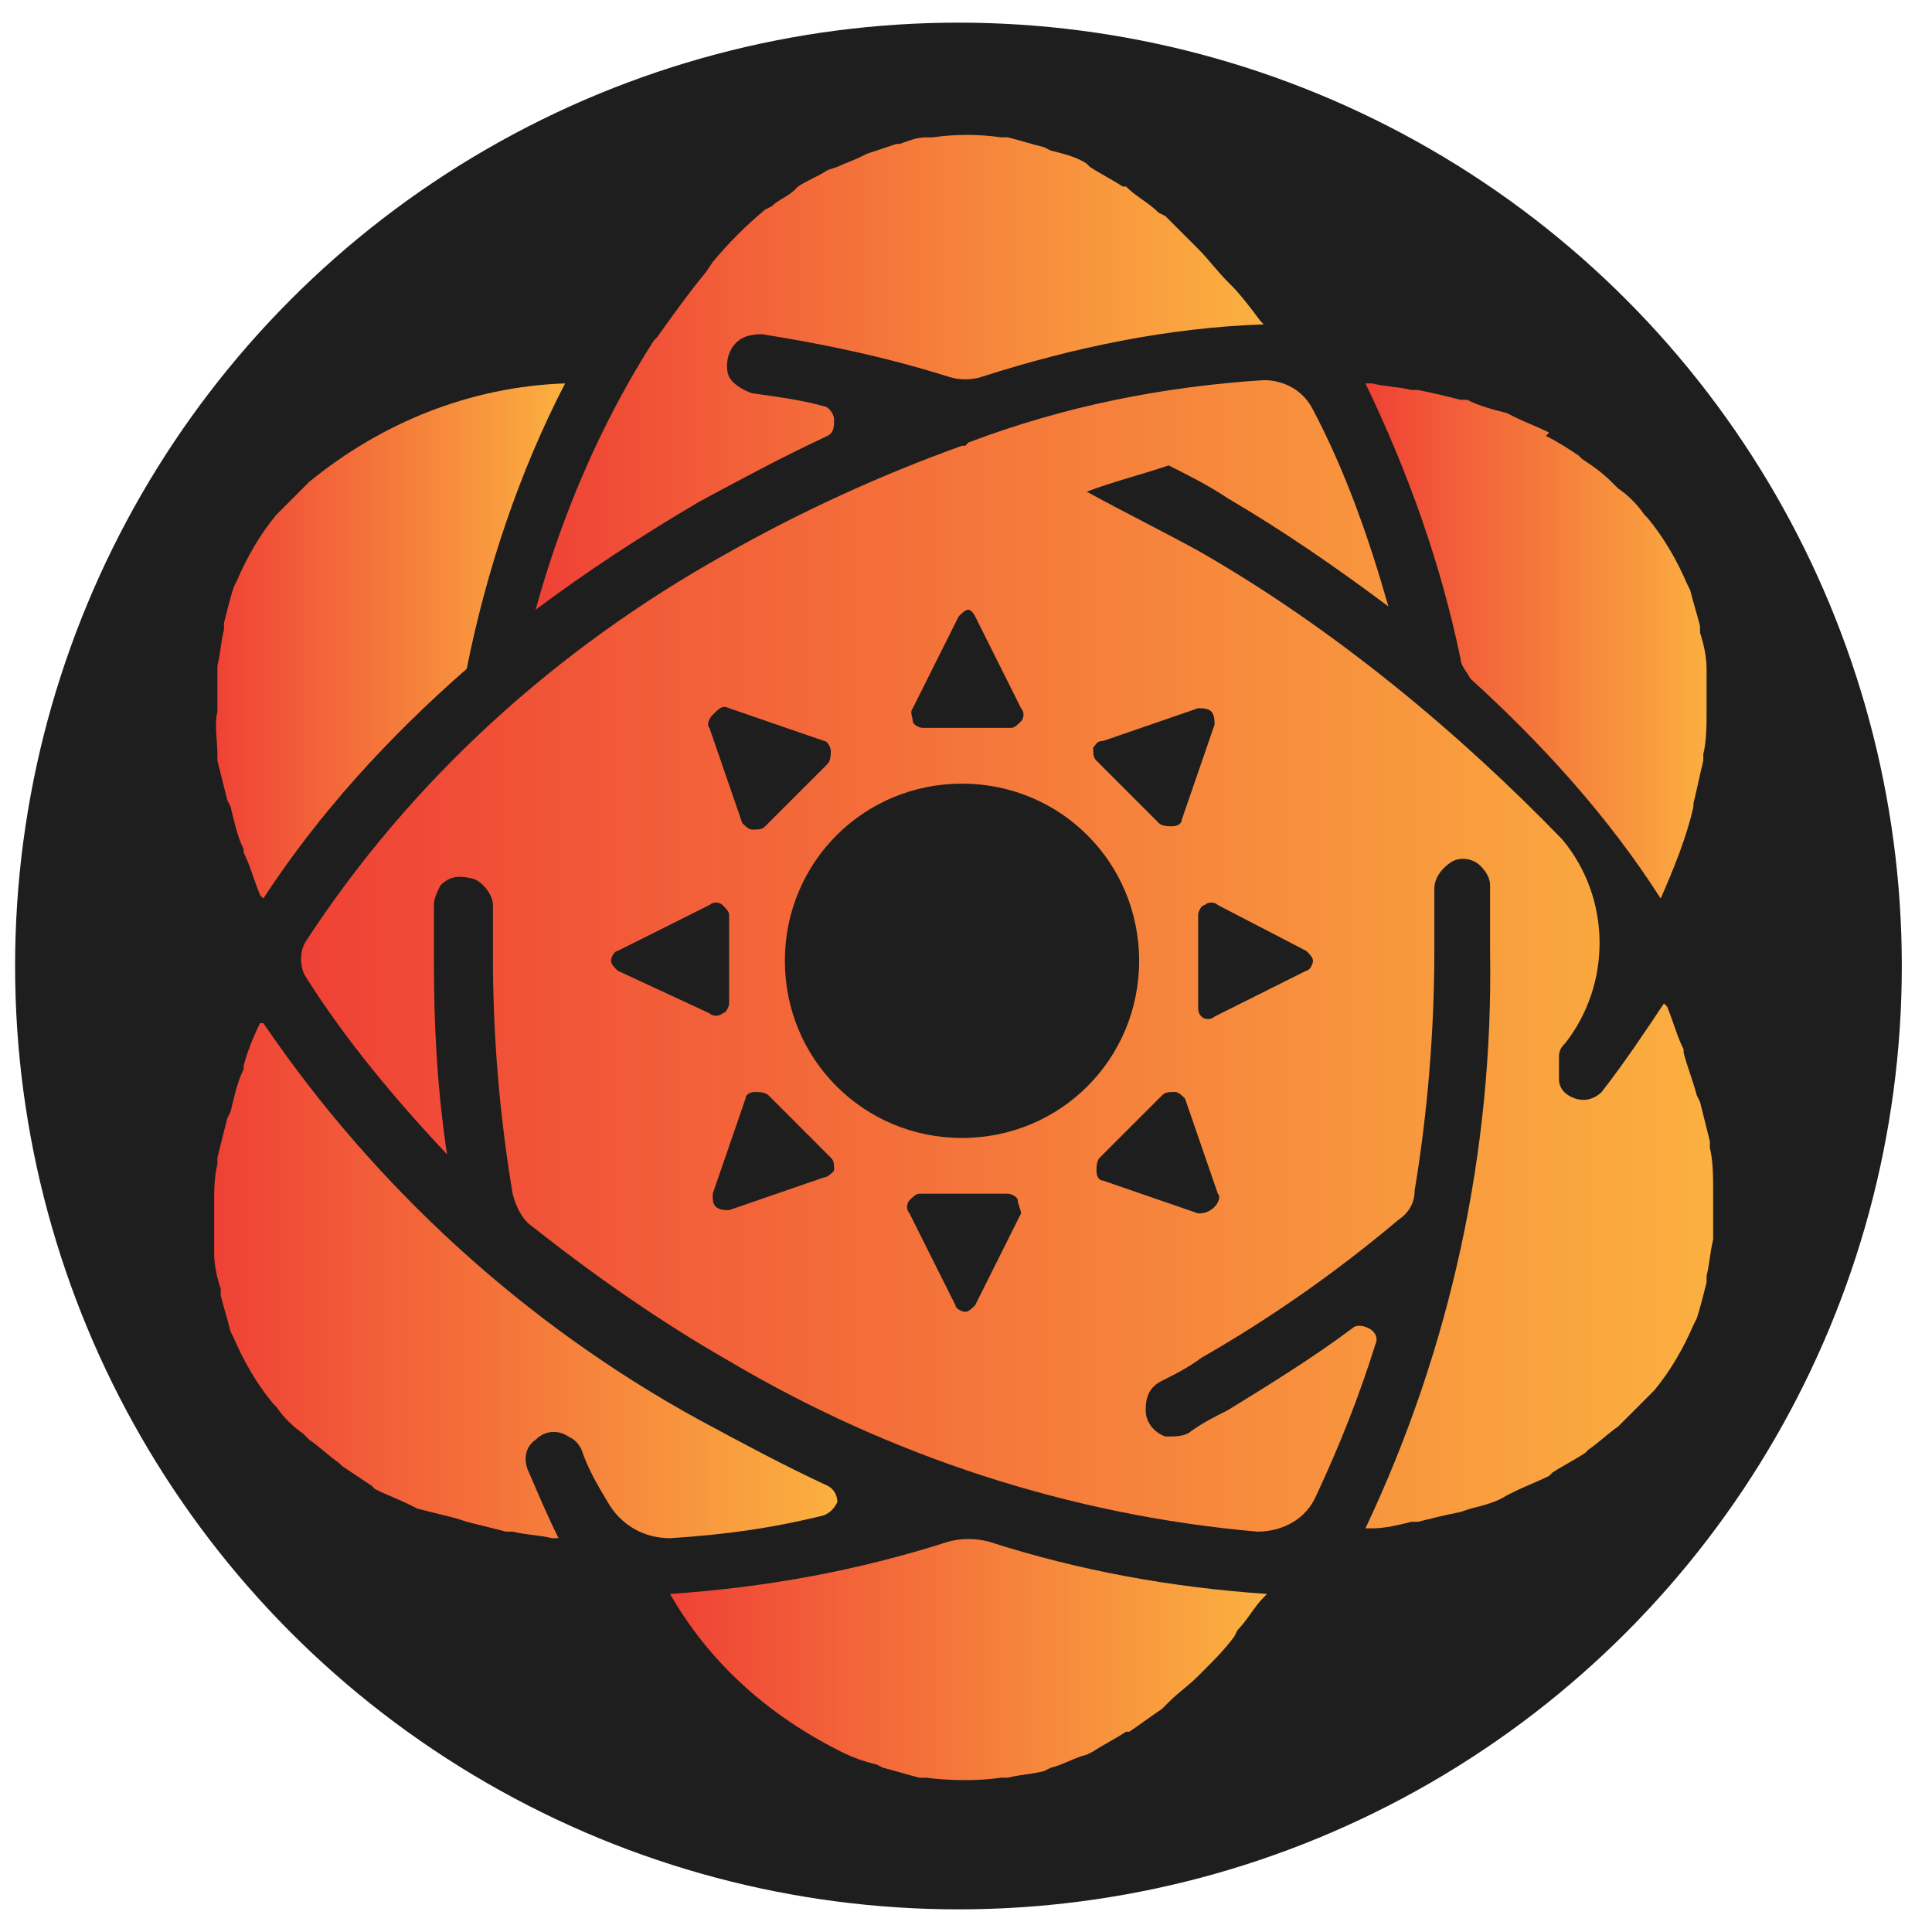 <svg width="256" height="256" viewBox="0 0 256 256" fill="none" xmlns="http://www.w3.org/2000/svg">
<circle cx="127" cy="128" r="125" fill="#1E1E1E"/>
<path d="M111.389 232.075C113.127 232.944 114.431 233.379 116.17 233.814L117.039 234.248C118.777 234.683 120.081 235.118 121.82 235.552H122.689C126.166 235.987 129.643 235.987 132.686 235.552H133.555C135.293 235.118 136.597 235.118 138.336 234.683L139.205 234.248C140.943 233.814 142.247 232.944 143.986 232.509L144.855 232.075C146.159 231.205 147.898 230.336 149.201 229.467H149.636C150.94 228.597 152.678 227.293 153.982 226.424L154.852 225.554C156.156 224.25 157.459 223.381 158.763 222.077L159.633 221.207C160.936 219.903 162.24 218.599 163.544 216.86L163.979 215.991C165.283 214.687 166.152 212.948 167.456 211.644L167.89 211.209C155.286 210.34 143.117 208.166 130.947 204.254C129.209 203.819 127.47 203.819 125.731 204.254C113.562 208.166 101.392 210.34 88.788 211.209C94.004 220.338 101.827 227.293 111.389 232.075Z" fill="url(#paint0_linear_741_46)"/>
<path d="M28.375 166C28.375 167.738 28.809 169.477 29.244 170.781V171.651C29.678 173.39 30.113 174.694 30.548 176.432L30.982 177.302C32.286 180.345 34.025 183.388 36.198 185.996L36.633 186.431C37.502 187.735 38.806 189.039 40.11 189.908L40.979 190.778C42.283 191.647 43.587 192.951 44.891 193.821L45.325 194.255C46.629 195.125 47.933 195.994 49.237 196.864L49.671 197.298C51.41 198.168 52.714 198.602 54.452 199.472L55.322 199.906C57.06 200.341 58.799 200.776 60.537 201.211L61.841 201.645C63.58 202.08 65.318 202.515 67.057 202.949H67.926C69.664 203.384 71.403 203.384 73.141 203.819H74.011C72.707 201.211 71.403 198.168 70.099 195.125C69.23 193.386 69.664 191.647 70.968 190.778C72.272 189.474 74.011 189.474 75.314 190.343C76.184 190.778 76.618 191.212 77.053 192.082C77.922 194.69 79.226 196.864 80.53 199.037C82.269 202.08 85.311 203.819 88.788 203.819C95.742 203.384 102.262 202.515 109.216 200.776C110.085 200.341 110.519 199.906 110.954 199.037C110.954 198.168 110.519 197.298 109.65 196.864C104 194.255 98.35 191.212 92.7 188.169C69.664 175.563 49.671 157.305 34.894 135.57H34.459C33.59 137.309 32.721 139.483 32.286 141.221V141.656C31.417 143.395 30.982 145.568 30.548 147.307L30.113 148.177C29.678 149.916 29.244 151.654 28.809 153.393V154.263C28.375 156.001 28.375 157.74 28.375 159.479V159.914C28.375 161.653 28.375 163.391 28.375 165.13C28.375 165.565 28.375 165.565 28.375 166Z" fill="url(#paint1_linear_741_46)"/>
<path d="M127.905 59.063H127.47C116.604 62.975 106.173 67.757 96.177 73.408C73.576 86.014 54.452 103.403 40.544 124.703C39.675 126.007 39.675 128.181 40.544 129.485C45.76 137.744 52.279 145.569 59.233 152.959C57.929 144.265 57.495 136.005 57.495 127.311V119.921C57.495 119.052 57.929 118.182 58.364 117.313C59.668 116.009 60.972 116.009 62.71 116.444C64.014 116.878 65.318 118.617 65.318 119.921V126.877C65.318 137.309 66.187 147.742 67.926 158.175C68.36 159.914 69.23 161.653 70.534 162.522C78.791 169.043 87.484 175.129 96.611 180.345C117.908 192.951 141.813 200.776 166.587 202.95C170.064 202.95 173.106 201.211 174.41 198.168C177.452 191.647 180.06 185.127 182.233 178.172C182.668 177.302 182.233 176.433 181.364 175.998C180.495 175.563 179.625 175.563 179.191 175.998C173.975 179.91 168.325 183.388 162.675 186.866C160.936 187.735 159.198 188.604 157.459 189.909C156.59 190.343 155.721 190.343 154.417 190.343C153.113 189.909 151.809 188.604 151.809 186.866C151.809 185.127 152.244 183.823 153.982 182.953C155.721 182.084 157.459 181.214 159.198 179.91C168.325 174.694 177.018 168.608 185.276 161.653C186.579 160.783 187.449 159.479 187.449 157.74C189.187 147.308 190.057 136.44 190.057 126.007V117.748C190.057 116.444 190.926 115.14 192.23 114.27C193.534 113.401 195.272 113.835 196.141 114.705C197.011 115.574 197.445 116.444 197.445 117.313C197.445 120.356 197.445 122.964 197.445 126.007C197.88 152.524 192.23 178.606 180.929 202.515H181.799C183.537 202.515 185.276 202.08 187.014 201.646H187.883C189.622 201.211 191.36 200.776 193.534 200.341L194.837 199.907C196.576 199.472 198.314 199.037 199.618 198.168L200.488 197.733C202.226 196.864 203.53 196.429 205.269 195.56L205.703 195.125C207.007 194.256 208.746 193.386 210.049 192.517L210.484 192.082C211.788 191.213 213.092 189.909 214.396 189.039L215.265 188.17C216.569 186.866 217.438 185.996 218.742 184.692L219.177 184.257C221.35 181.649 223.088 178.606 224.392 175.563L224.827 174.694C225.261 173.39 225.696 171.651 226.131 169.912V169.043C226.565 167.304 226.565 166 227 164.261V163.392C227 161.653 227 159.914 227 158.175V157.74C227 156.002 227 153.828 226.565 152.089V151.22C226.131 149.481 225.696 147.742 225.261 146.003L224.827 145.134C224.392 143.395 223.523 141.222 223.088 139.483V139.048C222.219 137.309 221.784 135.571 220.915 133.397L220.481 132.962C217.873 136.875 215.265 140.787 212.223 144.699C211.353 145.569 210.049 146.003 208.746 145.569C207.442 145.134 206.572 144.265 206.572 142.961V140.352C206.572 139.483 206.572 139.048 207.442 138.179C213.526 130.354 213.526 119.052 207.007 111.227C193.534 97.317 177.018 83.406 158.763 72.973C153.982 70.365 148.767 67.757 143.986 65.149C147.463 63.844 150.94 62.975 154.852 61.671C157.459 62.975 160.067 64.279 162.675 66.018C170.064 70.365 177.018 75.147 183.972 80.363C181.364 71.234 178.322 62.54 173.975 54.281C172.671 51.673 170.064 50.369 167.456 50.369C153.982 51.238 140.943 53.846 128.339 58.628L127.905 59.063ZM96.611 93.839L109.216 98.186C109.65 98.186 110.085 99.055 110.085 99.49C110.085 99.925 110.085 100.794 109.65 101.229L101.392 109.488C100.958 109.923 100.523 109.923 99.654 109.923C99.219 109.923 98.784 109.488 98.35 109.054L94.004 96.447C93.569 96.013 94.004 95.143 94.438 94.708C95.307 93.839 95.742 93.404 96.611 93.839ZM81.834 128.615C81.399 128.181 80.965 127.746 80.965 127.311C80.965 126.877 81.399 126.007 81.834 126.007L94.004 119.921C94.438 119.487 95.307 119.487 95.742 119.921C96.177 120.356 96.611 120.791 96.611 121.225V132.962C96.611 133.397 96.177 134.266 95.742 134.266C95.307 134.701 94.438 134.701 94.004 134.266L81.834 128.615ZM109.216 156.002L96.611 160.349C96.177 160.349 95.307 160.349 94.873 159.914C94.438 159.479 94.438 159.045 94.438 158.175L98.784 145.569C98.784 145.134 99.219 144.699 100.088 144.699C100.523 144.699 101.392 144.699 101.827 145.134L110.085 153.393C110.519 153.828 110.519 154.263 110.519 155.132C110.085 155.567 109.65 156.002 109.216 156.002ZM135.293 160.783L129.208 172.955C128.774 173.39 128.339 173.824 127.905 173.824C127.47 173.824 126.601 173.39 126.601 172.955L120.516 160.783C120.081 160.349 120.081 159.479 120.516 159.045C120.951 158.61 121.385 158.175 121.82 158.175H133.555C133.989 158.175 134.859 158.61 134.859 159.045C134.859 159.479 135.293 160.349 135.293 160.783ZM158.763 160.783L146.159 156.436C145.724 156.436 145.29 156.002 145.29 155.132C145.29 154.698 145.29 153.828 145.724 153.393L153.982 145.134C154.417 144.699 154.852 144.699 155.721 144.699C156.155 144.699 156.59 145.134 157.025 145.569L161.371 158.175C161.806 158.61 161.371 159.479 160.936 159.914C160.067 160.783 159.198 160.783 158.763 160.783ZM173.106 126.007C173.541 126.442 173.975 126.877 173.975 127.311C173.975 127.746 173.541 128.615 173.106 128.615L160.936 134.701C160.502 135.136 159.632 135.136 159.198 134.701C158.763 134.266 158.763 133.832 158.763 133.397V121.225C158.763 120.791 159.198 119.921 159.632 119.921C160.067 119.487 160.936 119.487 161.371 119.921L173.106 126.007ZM146.159 98.186L158.763 93.839C159.198 93.839 160.067 93.839 160.502 94.274C160.936 94.708 160.936 95.578 160.936 96.013L156.59 108.619C156.59 109.054 156.155 109.488 155.286 109.488C154.852 109.488 153.982 109.488 153.548 109.054L145.29 100.794C144.855 100.36 144.855 99.925 144.855 99.055C145.29 98.621 145.29 98.186 146.159 98.186ZM150.94 127.311C150.94 140.352 140.509 150.785 127.47 150.785C114.431 150.785 104 140.352 104 127.311C104 114.27 114.431 103.837 127.47 103.837C140.509 103.837 150.94 114.27 150.94 127.311ZM129.208 81.667L135.293 93.839C135.728 94.274 135.728 95.143 135.293 95.578C134.859 96.013 134.424 96.447 133.989 96.447H122.254C121.82 96.447 120.95 96.013 120.95 95.578C120.95 95.143 120.516 94.274 120.95 93.839L127.035 81.667C127.47 81.233 127.905 80.798 128.339 80.798C128.339 80.798 128.774 80.798 129.208 81.667Z" fill="url(#paint2_linear_741_46)"/>
<path d="M28.809 99.925V100.794C29.244 102.533 29.678 104.272 30.113 106.011L30.548 106.88C30.982 108.619 31.417 110.792 32.286 112.531V112.966C33.156 114.705 33.59 116.443 34.459 118.617L34.894 119.052C42.283 107.749 51.41 97.751 61.841 88.622C64.449 75.581 68.795 62.54 74.88 50.803C62.276 51.238 50.541 56.02 40.979 63.844L40.544 64.279C39.24 65.583 38.371 66.453 37.067 67.757L36.633 68.191C34.459 70.8 32.721 73.843 31.417 76.885L30.982 77.755C30.548 79.059 30.113 80.798 29.678 82.537V83.406C29.244 85.145 29.244 86.449 28.809 88.188V88.622C28.809 90.361 28.809 92.1 28.809 93.839V94.274C28.375 96.012 28.809 98.186 28.809 99.925Z" fill="url(#paint3_linear_741_46)"/>
<path d="M92.7 66.453C98.35 63.41 104 60.367 109.65 57.759C110.519 57.324 110.519 56.455 110.519 55.585C110.519 54.716 109.65 53.846 109.216 53.846C106.173 52.977 102.696 52.542 99.654 52.107C98.35 51.673 97.046 50.803 96.611 49.934C96.177 49.065 96.177 47.326 97.046 46.022C97.915 44.718 99.219 44.283 100.958 44.283C109.216 45.587 117.473 47.326 125.731 49.934C127.035 50.369 128.774 50.369 130.078 49.934C142.247 46.022 154.852 43.413 167.456 42.979L167.021 42.544C165.717 40.805 164.413 39.066 163.11 37.762L162.675 37.328C161.371 36.023 160.067 34.285 158.763 32.98L157.894 32.111C157.025 31.242 155.721 29.938 154.417 28.633L153.548 28.199C152.244 26.895 150.505 26.025 149.201 24.721H148.767C147.463 23.852 145.724 22.982 144.42 22.113L143.986 21.678C142.682 20.809 140.943 20.374 139.205 19.939L138.336 19.505C136.597 19.07 135.293 18.635 133.555 18.201H132.685C129.643 17.766 126.601 17.766 123.558 18.201H122.689C121.385 18.201 120.516 18.635 119.212 19.07H118.777C117.473 19.505 116.17 19.939 114.866 20.374L113.996 20.809C113.127 21.244 111.823 21.678 110.954 22.113L109.65 22.548C108.346 23.417 107.042 23.852 105.738 24.721L105.304 25.156C104.435 26.025 103.131 26.46 102.261 27.329L101.392 27.764C98.784 29.938 96.611 32.111 94.438 34.719L93.569 36.023C91.396 38.632 89.223 41.675 87.049 44.718L86.615 45.152C79.661 56.02 74.445 68.192 70.968 80.798C77.922 75.581 85.311 70.8 92.7 66.453Z" fill="url(#paint4_linear_741_46)"/>
<path d="M194.838 89.927C204.399 98.621 213.092 108.184 220.046 119.052C221.785 115.139 223.523 110.792 224.392 106.88V106.445C224.827 104.706 225.262 102.533 225.696 100.794V99.925C226.131 98.186 226.131 96.012 226.131 94.274C226.131 92.535 226.131 90.796 226.131 89.057V88.622C226.131 86.884 225.696 85.145 225.262 83.841V82.971C224.827 81.233 224.392 79.928 223.958 78.19L223.523 77.32C222.219 74.277 220.481 71.234 218.307 68.626L217.873 68.191C217.004 66.887 215.7 65.583 214.396 64.714L213.527 63.844C212.223 62.54 210.919 61.671 209.615 60.801L209.18 60.367C207.876 59.497 206.572 58.628 204.834 57.758L205.269 57.324C203.53 56.454 202.226 56.02 200.488 55.15L199.618 54.716C197.88 54.281 196.141 53.846 194.403 52.977H193.534C191.795 52.542 190.057 52.107 187.883 51.673H187.014C185.276 51.238 183.537 51.238 181.799 50.803H180.929C186.58 62.54 190.926 74.712 193.534 87.318C193.534 88.188 194.403 89.057 194.838 89.927Z" fill="url(#paint5_linear_741_46)"/>
<defs>
<linearGradient id="paint0_linear_741_46" x1="88.144" y1="219.926" x2="167.02" y2="219.926" gradientUnits="userSpaceOnUse">
<stop stop-color="#EF4136"/>
<stop offset="1" stop-color="#FBB040"/>
</linearGradient>
<linearGradient id="paint1_linear_741_46" x1="28.427" y1="169.273" x2="110.905" y2="169.273" gradientUnits="userSpaceOnUse">
<stop stop-color="#EF4136"/>
<stop offset="1" stop-color="#FBB040"/>
</linearGradient>
<linearGradient id="paint2_linear_741_46" x1="39.906" y1="126.953" x2="226.884" y2="126.953" gradientUnits="userSpaceOnUse">
<stop stop-color="#EF4136"/>
<stop offset="1" stop-color="#FBB040"/>
</linearGradient>
<linearGradient id="paint3_linear_741_46" x1="28.37" y1="84.949" x2="74.357" y2="84.949" gradientUnits="userSpaceOnUse">
<stop stop-color="#EF4136"/>
<stop offset="1" stop-color="#FBB040"/>
</linearGradient>
<linearGradient id="paint4_linear_741_46" x1="71.243" y1="49.352" x2="167.1" y2="49.352" gradientUnits="userSpaceOnUse">
<stop stop-color="#EF4136"/>
<stop offset="1" stop-color="#FBB040"/>
</linearGradient>
<linearGradient id="paint5_linear_741_46" x1="180.863" y1="84.998" x2="226.779" y2="84.998" gradientUnits="userSpaceOnUse">
<stop stop-color="#EF4136"/>
<stop offset="1" stop-color="#FBB040"/>
</linearGradient>
</defs>
</svg>
